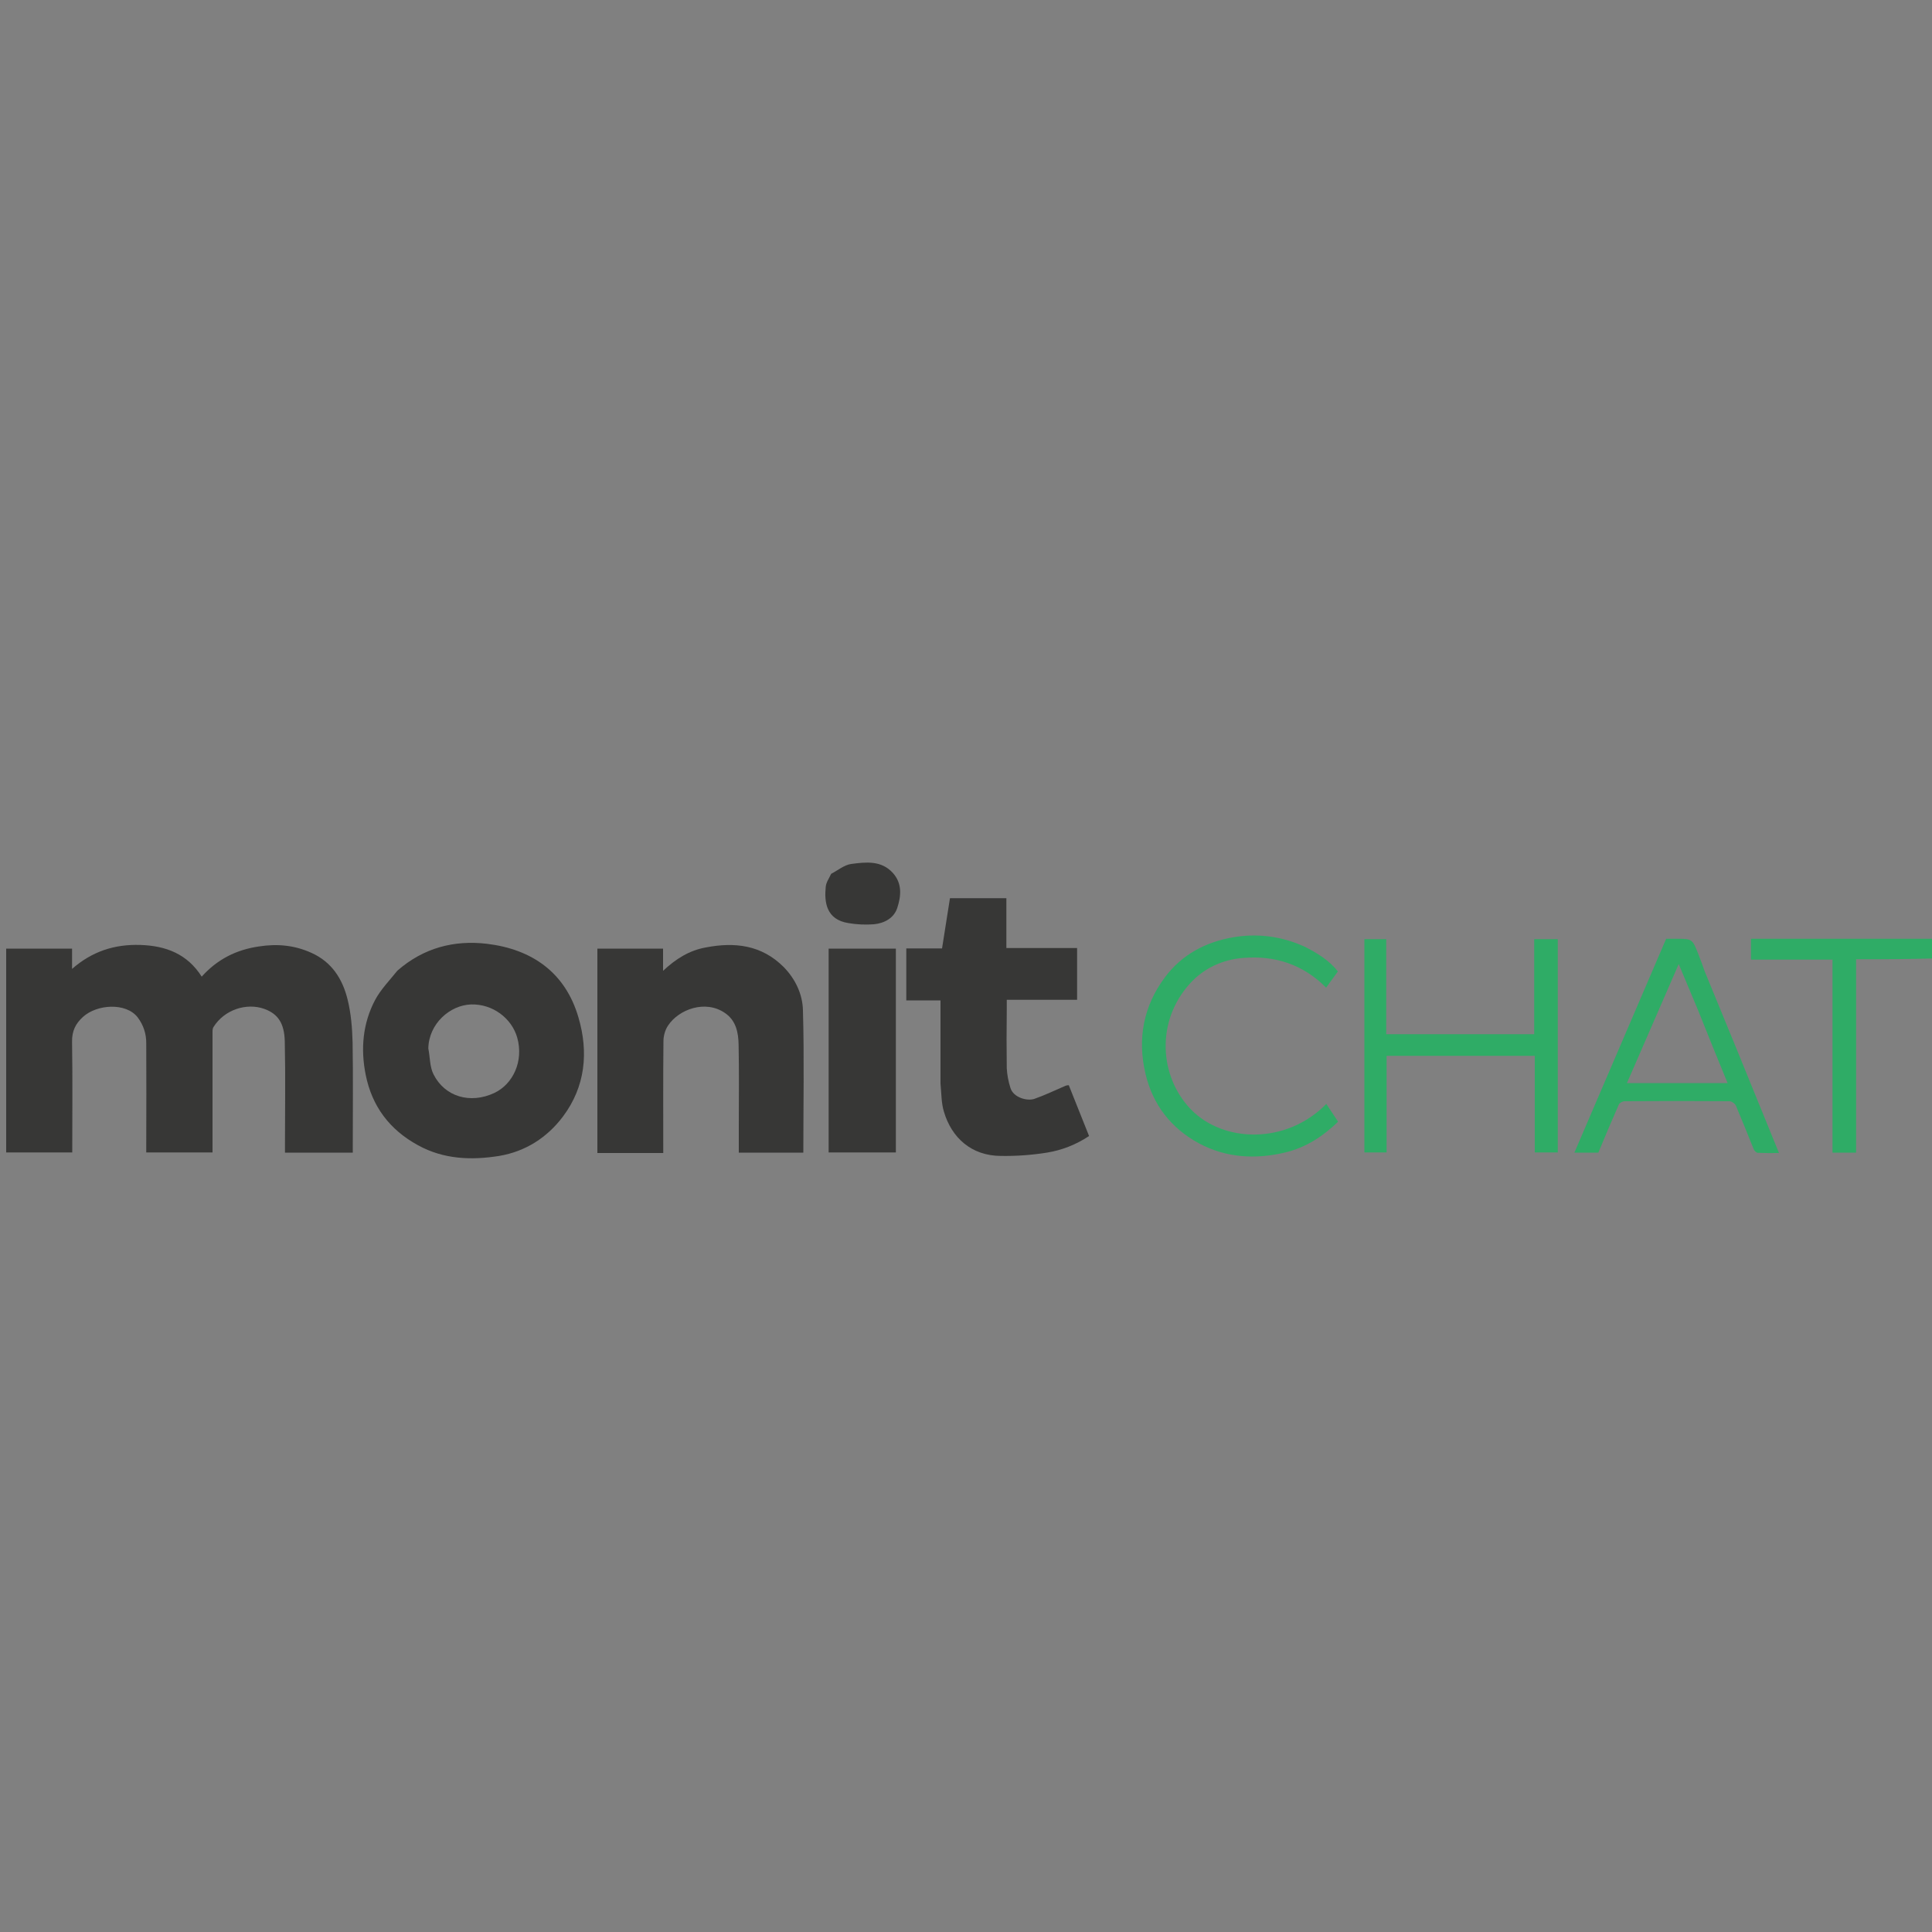 <svg version="1.2" xmlns="http://www.w3.org/2000/svg" viewBox="0 0 100 100" width="100" height="100">
	<rect x="0" y="0" width="100" height="100" fill="#808080" stroke="none"/>
	<style>
		.s0 { fill: #2fac66 } 
		.s1 { fill: #ffffff } 
		.s2 { fill: #373736 } 
	</style>
	<g id="Pasta 1">
		<path class="s0" d="m100.06 49.61q-1.96 0.05-3.99 0.04 0 5 0 10.01c-0.42 0-0.81 0-1.22 0q0-4.98 0-9.99-2.11 0-4.22 0c0-0.37 0-0.7 0-1.08q4.67 0 9.39 0 0.05 0.48 0.04 1.02z"/>
		<path class="s1" d="m-27.94 40.02c-0.52 0.14-1.1 0.22-1.63 0.42-2.31 0.91-3.79 2.54-4.29 5q-0.05 0.33-0.13 0.69-0.04-3.03-0.03-6.11 3.01 0 6.08 0z"/>
		<path class="s1" d="m-34.02 60.86c0.14 0.52 0.21 1.1 0.42 1.63 0.89 2.32 2.53 3.79 5 4.28q0.33 0.06 0.68 0.14-3.02 0.04-6.1 0.03 0-3.01 0-6.08z"/>
		<path class="s2" d="m0.32 57.8c0-2.92 0-5.79 0-8.7q1.69 0 3.41 0 0 0.48 0 1.05c1.04-0.91 2.2-1.28 3.52-1.24 1.33 0.04 2.44 0.46 3.19 1.64 0.81-0.9 1.79-1.39 2.95-1.56 0.95-0.15 1.85-0.07 2.73 0.33 1.05 0.47 1.61 1.35 1.87 2.41 0.18 0.72 0.24 1.48 0.26 2.22 0.03 1.76 0.01 3.53 0.01 5.3q0 0.19 0 0.41c-1.17 0-2.31 0-3.51 0q0-0.2 0-0.41c0-1.78 0.03-3.56-0.01-5.34-0.02-0.93-0.34-1.43-1.06-1.69-0.92-0.33-2.07 0.04-2.63 0.94-0.06 0.09-0.05 0.23-0.05 0.35q0 3.05 0 6.14c-1.13 0-2.25 0-3.43 0q0-0.2 0-0.42 0.01-2.6 0-5.21 0.01-0.76-0.45-1.37c-0.61-0.77-2.1-0.67-2.82-0.02-0.39 0.35-0.58 0.74-0.57 1.29 0.03 1.9 0.01 3.81 0.01 5.73-1.13 0-2.25 0-3.42 0q0-0.88 0-1.85z"/>
		<path class="s2" d="m20.57 50.24c1.35-1.18 2.93-1.59 4.63-1.39 2.33 0.28 4.06 1.48 4.74 3.81 0.53 1.8 0.36 3.58-0.8 5.13-0.82 1.09-1.94 1.81-3.3 2.04-1.44 0.23-2.87 0.18-4.2-0.55q-2.22-1.21-2.71-3.64c-0.27-1.33-0.16-2.67 0.49-3.89 0.29-0.54 0.74-1 1.15-1.51zm1.6 4.03c0.09 0.45 0.07 0.95 0.27 1.34 0.58 1.15 1.89 1.55 3.15 0.96 0.95-0.45 1.53-1.63 1.18-2.87-0.29-1-1.27-1.74-2.38-1.71-1.1 0.03-2.2 1-2.22 2.28z"/>
		<path class="s2" d="m32.04 59.68c-0.39 0-0.74 0-1.12 0q0-5.29 0-10.58 1.67 0 3.4 0c0 0.36 0 0.72 0 1.15 0.67-0.63 1.37-1.06 2.21-1.21 1.5-0.29 2.89-0.13 4.03 1.01 0.61 0.62 0.98 1.41 1 2.24 0.07 2.44 0.02 4.9 0.02 7.37q-1.6 0-3.34 0 0-0.7 0-1.38c0-1.4 0.02-2.8-0.01-4.2-0.01-0.63-0.13-1.26-0.71-1.65-1.02-0.7-2.39-0.18-2.94 0.65-0.15 0.22-0.24 0.53-0.24 0.81-0.02 1.91-0.01 3.82-0.01 5.79q-1.13 0-2.29 0z"/>
		<path class="s2" d="m48.68 56.09c0-1.45 0-2.86 0-4.31q-0.89 0-1.77 0 0-1.35 0-2.69c0.6 0 1.19 0 1.85 0q0.2-1.3 0.41-2.6 1.44 0 2.92 0 0 1.26 0 2.58 1.85 0 3.66 0 0 1.35 0 2.68c-1.2 0-2.39 0-3.64 0q0 0.28 0 0.53-0.02 1.51 0 3.02 0.03 0.51 0.19 1.01c0.15 0.5 0.86 0.69 1.23 0.57 0.55-0.19 1.08-0.45 1.62-0.68q0.07-0.03 0.17-0.03 0.51 1.29 1.05 2.63-1.01 0.67-2.18 0.86-1.19 0.19-2.4 0.17c-1.5-0.01-2.53-0.93-2.93-2.28-0.14-0.45-0.13-0.95-0.18-1.46z"/>
		<path class="s2" d="m42.89 56.01c0-2.32 0-4.6 0-6.91q1.74 0 3.48 0 0 5.26 0 10.55-1.7 0-3.48 0 0-1.78 0-3.64z"/>
		<path class="s0" d="m70.62 54.13c0-1.86 0-3.67 0-5.52q0.56 0 1.13 0 0 2.45 0 4.92c2.56 0 5.09 0 7.66 0q0-2.43 0-4.92 0.63 0 1.22 0 0 5.5 0 11.04-0.56 0-1.19 0 0-2.47 0-5c-2.57 0-5.11 0-7.67 0q0 2.48 0 5c-0.38 0-0.74 0-1.15 0q0-2.72 0-5.52z"/>
		<path class="s0" d="m88.24 50.29q0.79 1.93 1.57 3.82 1.12 2.74 2.27 5.57-0.57 0.01-1.1-0.01c-0.08-0.01-0.18-0.11-0.21-0.19q-0.45-1.13-0.92-2.25c-0.05-0.11-0.22-0.23-0.33-0.23q-2.72-0.02-5.43 0c-0.1 0-0.26 0.08-0.3 0.17q-0.54 1.23-1.06 2.49c-0.38 0-0.77 0-1.24 0q2.38-5.56 4.75-11.07 0.25 0 0.49 0c0.86 0 0.86 0 1.17 0.78q0.17 0.43 0.34 0.92zm-0.34 2.02q-0.5-1.18-1.01-2.41-1.35 3.09-2.68 6.16c1.76 0 3.46 0 5.21 0-0.52-1.26-1.01-2.47-1.52-3.75z"/>
		<path class="s0" d="m67.51 48.99c0.67 0.34 1.28 0.71 1.74 1.29q-0.31 0.42-0.61 0.84c-1.19-1.2-2.64-1.67-4.27-1.54-1.08 0.08-2.06 0.53-2.78 1.33-1.77 1.95-1.59 4.8 0.04 6.5 1.68 1.75 4.95 1.84 7.02-0.27q0.3 0.45 0.61 0.92c-0.79 0.76-1.66 1.33-2.73 1.59-1.55 0.37-3.07 0.28-4.47-0.47-1.44-0.78-2.39-1.99-2.77-3.6-0.43-1.82-0.1-3.52 1.01-5 0.87-1.17 2.11-1.83 3.55-2.07q1.68-0.28 3.27 0.32 0.18 0.07 0.39 0.16z"/>
		<path class="s2" d="m43.02 45.23c0.36-0.19 0.68-0.46 1.03-0.51 0.76-0.1 1.57-0.2 2.17 0.47 0.49 0.55 0.42 1.2 0.22 1.81-0.17 0.52-0.67 0.79-1.21 0.84q-0.66 0.05-1.31-0.06c-1.16-0.18-1.26-1.09-1.18-1.88 0.02-0.23 0.17-0.43 0.28-0.67z"/>
	</g>
</svg>